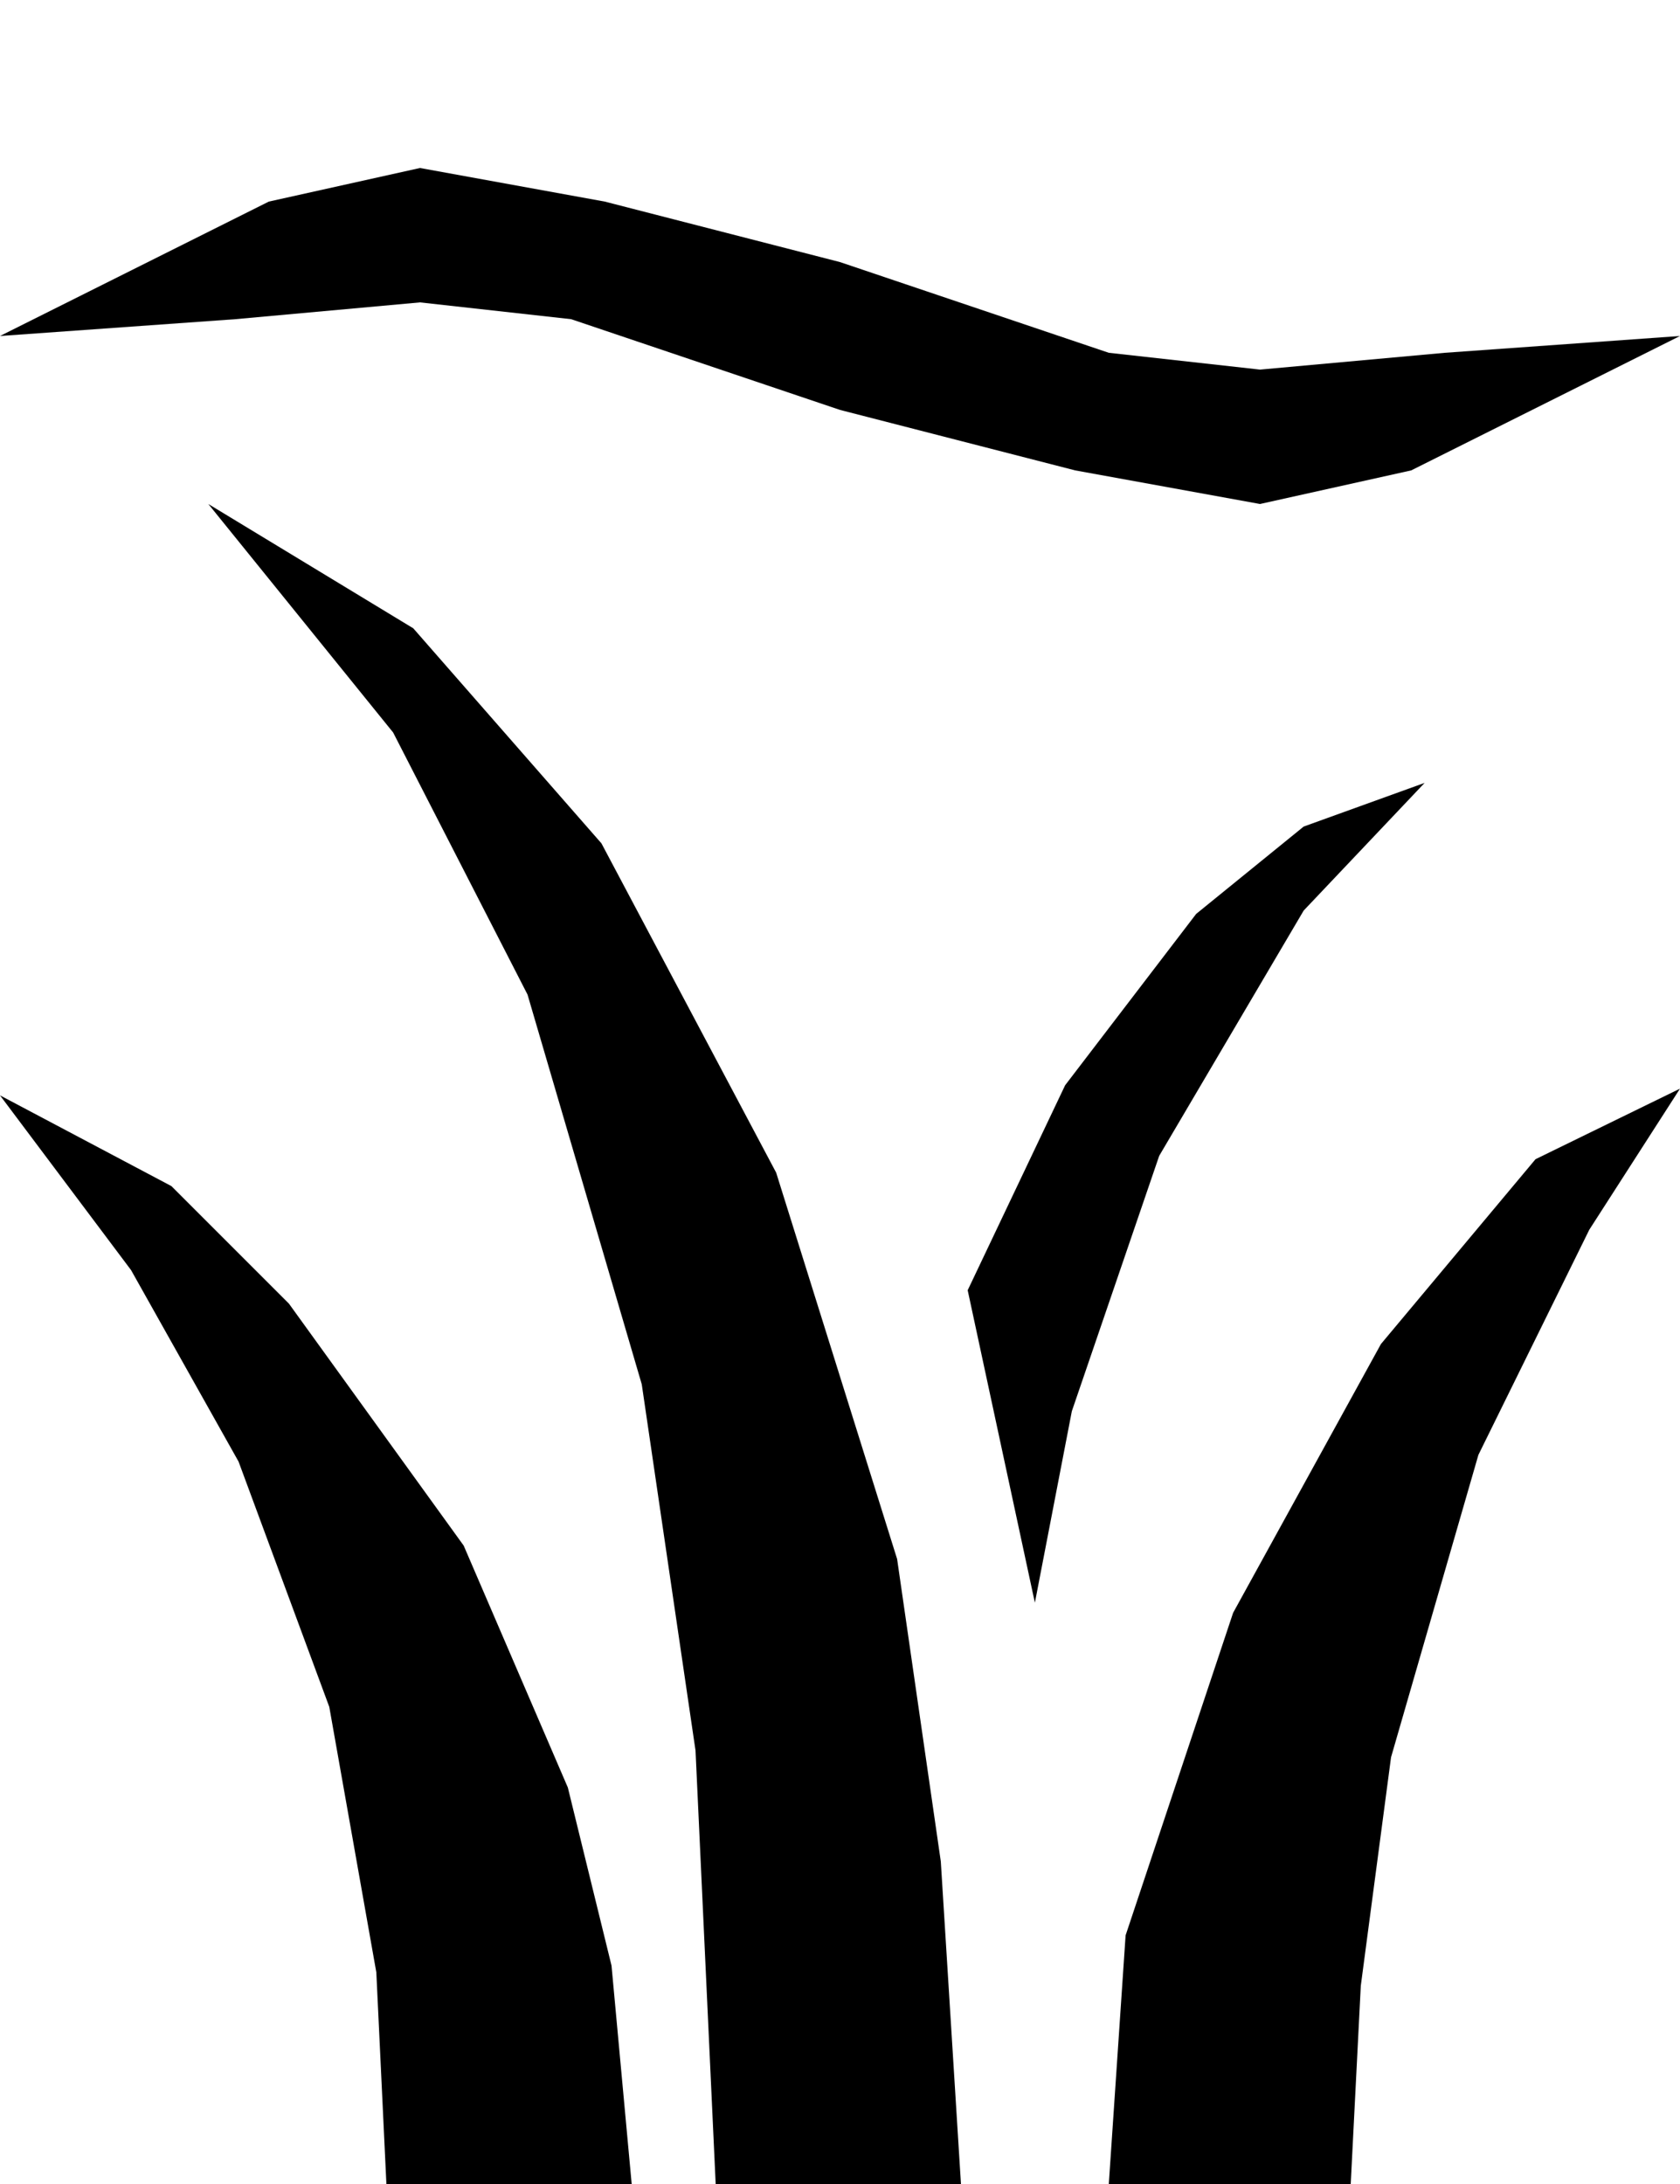<?xml version="1.0" encoding="UTF-8"?>
<?xml-stylesheet href="daySvgStyle.css" type="text/css"?>
<svg xmlns="http://www.w3.org/2000/svg" version="1.2" baseProfile="tiny" xml:space="preserve" style="shape-rendering:geometricPrecision; fill-rule:evenodd;" width="5mm" height="6.5mm" viewBox="-2.5 -6.5 5.0 6.5">
  <title>SEAGRS01</title>
  <desc>Seagrass (draft)</desc>
  <rect class="symbolBox layout" fill="none" x="-2.5" y="-6" height="6.0" width="5.5"/>
  <rect class="svgBox layout" fill="none" x="-2.5" y="-6" height="6.0" width="5.0"/>
  <path class="fCHGRD" d="M -1.35,0 L -1.38,-0.63 L -1.52,-1.42 L -1.79,-2.15 L -2.11,-2.72 L -2.5,-3.24 L -1.99,-2.97 L -1.64,-2.62 L -1.12,-1.9 L -0.81,-1.18 L -0.68,-0.65 L -0.62,0 Z"/>
  <path class="fCHGRD" d="M -0.37,0 L -0.43,-1.29 L -0.59,-2.38 L -0.93,-3.54 L -1.33,-4.32 L -1.88,-5 L -1.27,-4.63 L -0.71,-3.99 L -0.19,-3.01 L 0.17,-1.86 L 0.3,-0.96 L 0.36,0 Z"/>
  <path class="fCHGRD" d="M 0.38,-2.66 L 0.67,-3.27 L 1.06,-3.78 L 1.38,-4.04 L 1.74,-4.17 L 1.38,-3.79 L 0.95,-3.06 L 0.69,-2.3 L 0.58,-1.73 Z"/>
  <path class="fCHGRD" d="M 0.8,0 L 0.85,-0.74 L 1.17,-1.7 L 1.61,-2.5 L 2.07,-3.05 L 2.5,-3.26 L 2.23,-2.84 L 1.9,-2.17 L 1.64,-1.27 L 1.55,-0.59 L 1.52,0 Z"/>
  <path class="fCHGRD" d=" M -2.5,-5.5 L -1.7,-5.9  L -1.25,-6  L -0.7,-5.9 L 0,-5.72 L 0.8,-5.45 L 1.25,-5.4 L 1.8,-5.45 L 2.5,-5.5  L 1.7,-5.1 L 1.25,-5 L 0.7,-5.1 L 0,-5.28 L -0.8,-5.55 L -1.25,-5.6 L -1.8,-5.55 Z"/>
  <circle class="pivotPoint layout" fill="none" cx="0" cy="0" r="1"/>
</svg>
